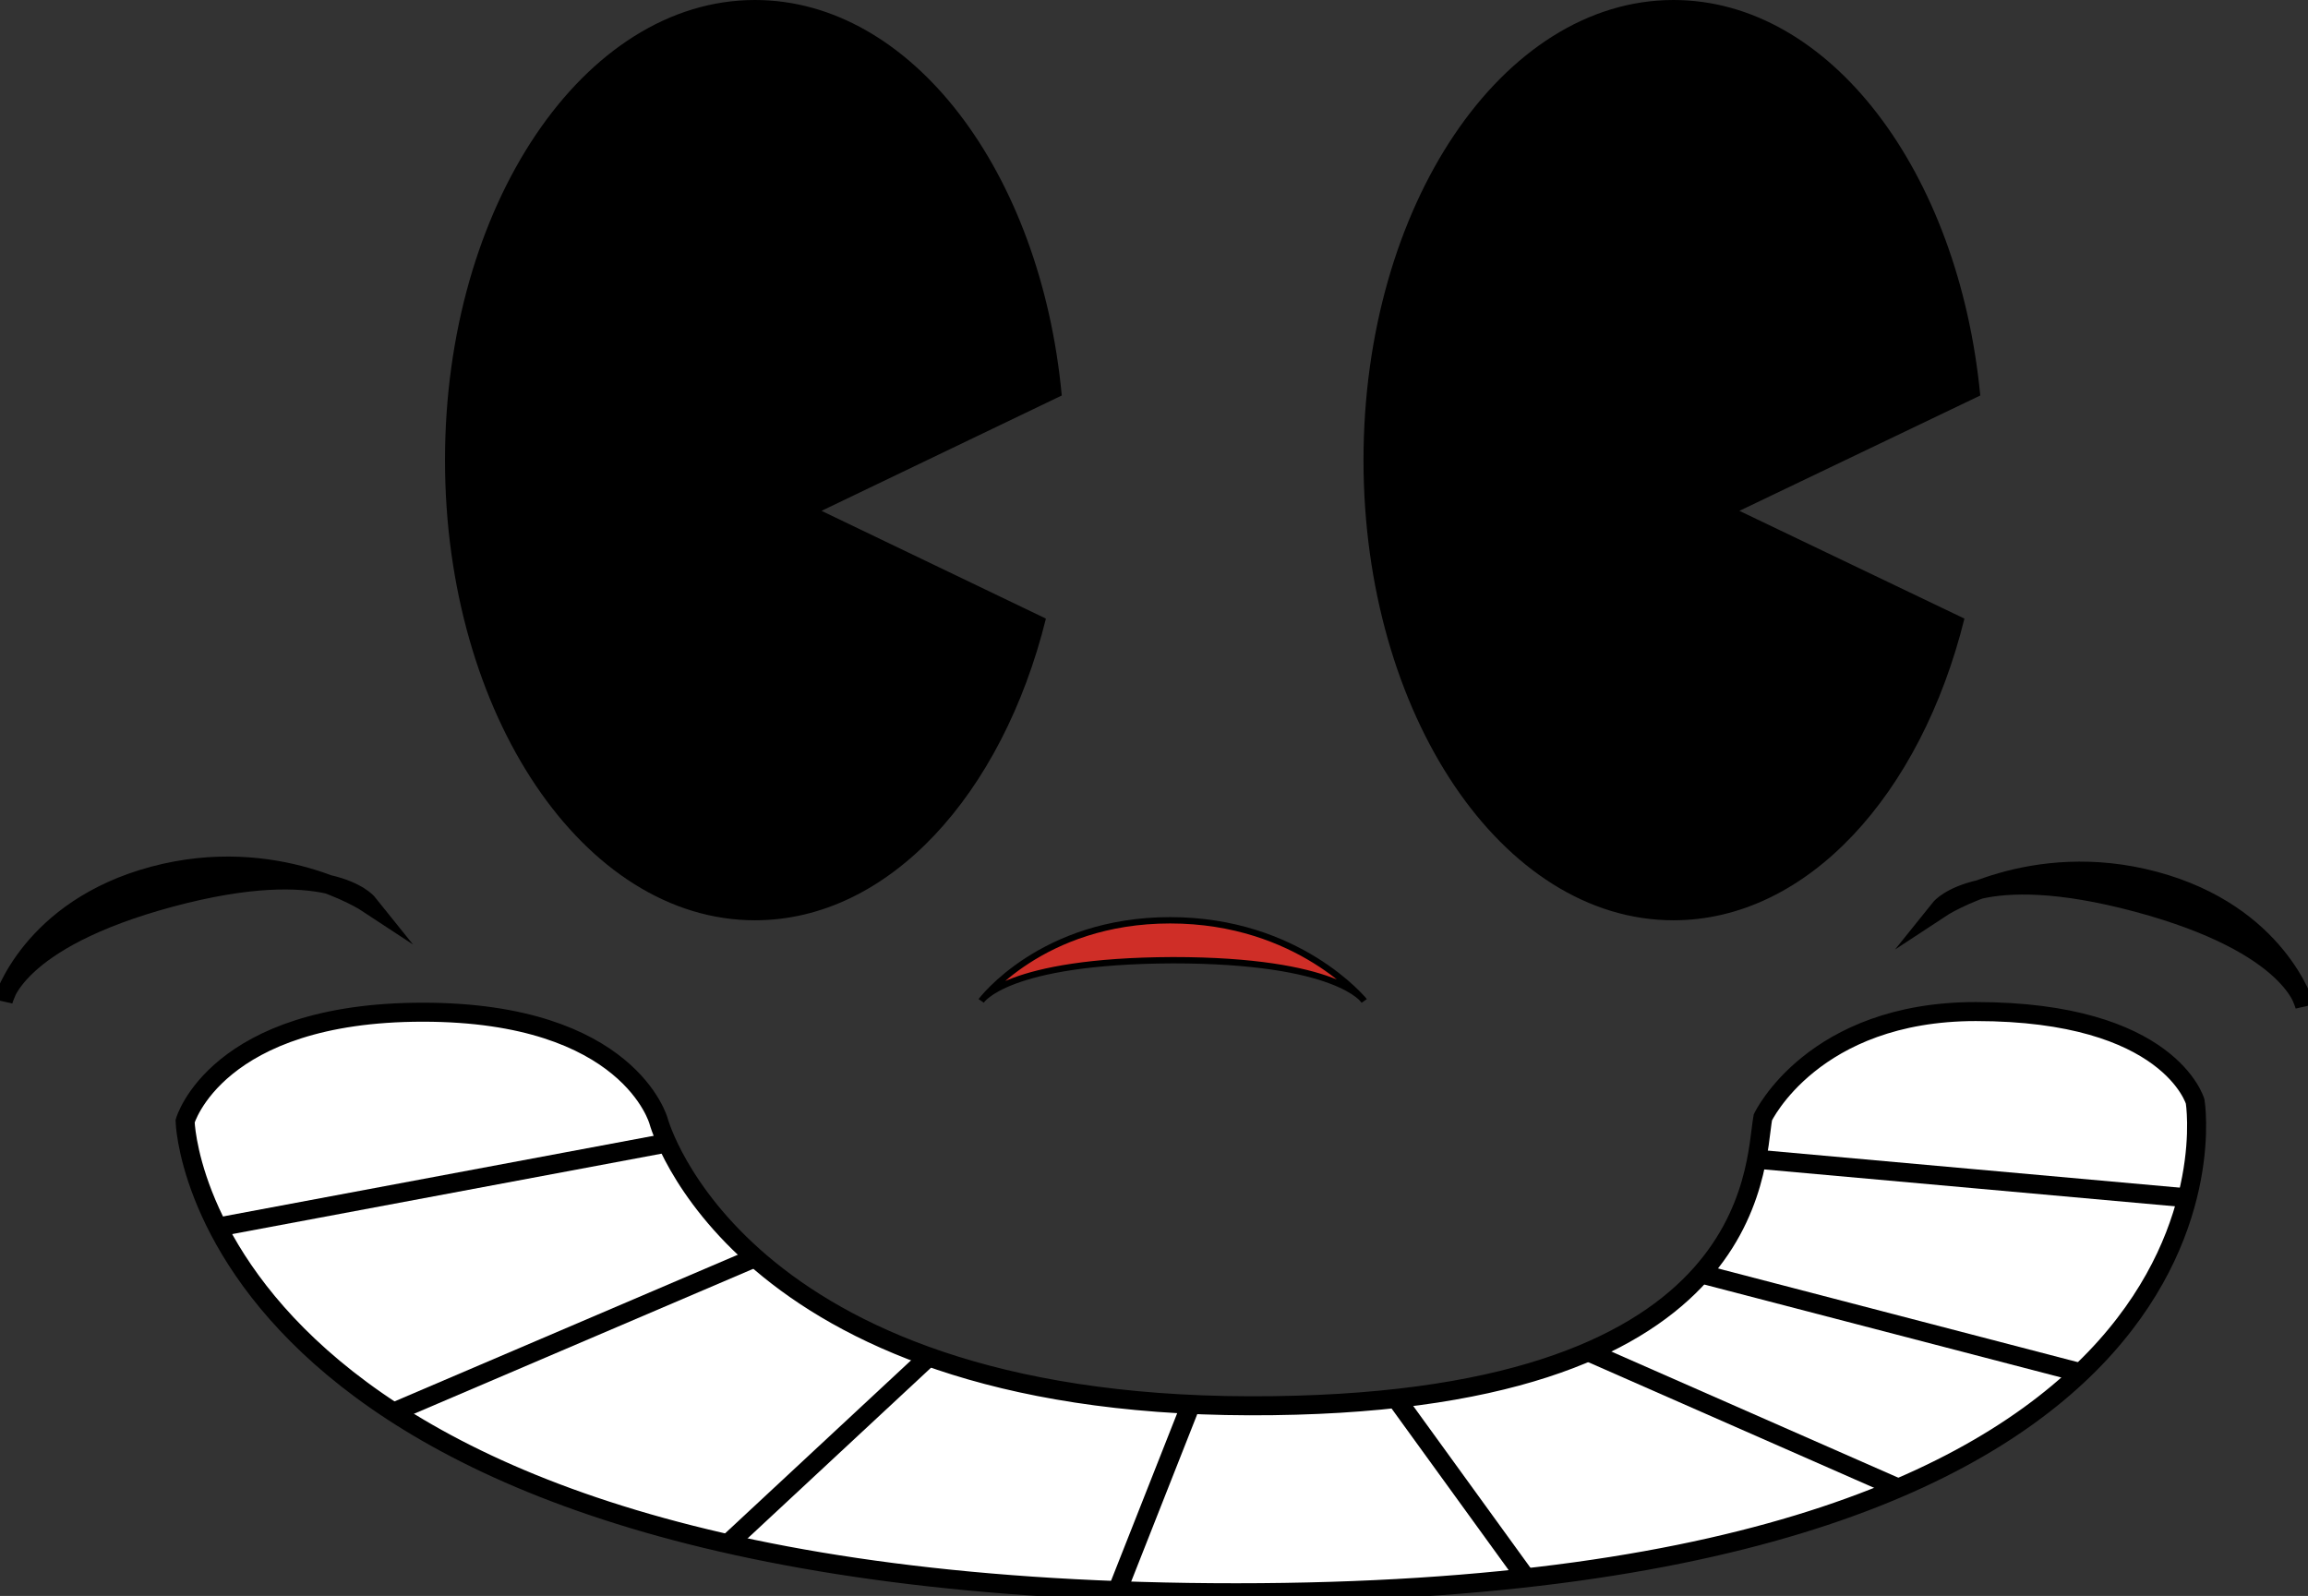 <?xml version="1.0" encoding="utf-8"?>
<!-- Generator: Adobe Illustrator 23.0.6, SVG Export Plug-In . SVG Version: 6.00 Build 0)  -->
<svg version="1.1" id="Layer_1" xmlns="http://www.w3.org/2000/svg" xmlns:xlink="http://www.w3.org/1999/xlink" x="0px" y="0px"
	 viewBox="0 0 364.1 251.8" style="enable-background:new 0 0 364.1 251.8;" xml:space="preserve">
<rect x="0" y="0" width="364.1" height="251.8" fill="#333333" stroke="none"/>
<style type="text/css">
	.st0{fill:#FFFFFF;stroke:#000000;stroke-width:3;stroke-miterlimit:10;}
	.st1{fill:none;stroke:#000000;stroke-width:3;stroke-miterlimit:10;}
	.st2{fill:#CF2E27;stroke:#000000;stroke-miterlimit:10;}
	.st3{stroke:#000000;stroke-width:3;stroke-miterlimit:10;}
</style>
<path d="M129.6,80.6l37.9-18.2C164.2,27.1,143.8,0,119.1,0c-27,0-48.9,32.5-48.9,72.6s21.9,72.6,48.9,72.6c21.1,0,39-19.8,45.9-47.6
	L129.6,80.6z"/>
<path d="M274.4,80.6l38-18.2C309,27.1,288.7,0,264,0c-27,0-48.9,32.5-48.9,72.6s21.9,72.6,48.9,72.6c21.1,0,39-19.8,45.9-47.6
	L274.4,80.6z"/>
<path class="st0" d="M29.2,176.9c0,0,4.9-17.2,37.5-17.2s37.2,17.2,37.2,17.2s12.1,44.7,93.2,44.9c80.8,0.2,79.6-37.7,81-45.5
	c0,0,7.9-16.7,33.6-16.7c30.6,0,34.6,14.2,34.6,14.2S359,251.3,195,251.3S29.2,176.9,29.2,176.9z"/>
<path class="st1" d="M34.4,193.6l71-13.3"/>
<path class="st1" d="M62.1,222.8l57.1-24.4"/>
<path class="st1" d="M114.9,243.5l31.7-29.5"/>
<path class="st1" d="M176.3,250.9l11.6-29.4"/>
<path class="st1" d="M240.7,248.9l-20.5-28.3"/>
<path class="st1" d="M299.5,234.8l-48.9-21.5"/>
<path class="st1" d="M328.3,216.6L268.4,201"/>
<path class="st1" d="M345.1,189l-67.9-6.1"/>
<path class="st2" d="M154.8,157.9c0,0,9.5-12.7,29.8-12.7s30.6,12.7,30.6,12.7s-4-6.4-30.2-6.4C158.7,151.6,154.8,157.9,154.8,157.9
	z"/>
<path class="st3" d="M0.5,157.9c0,0,4.3-14.5,23.7-19.7s33.8,4.3,33.8,4.3s-6.1-7.6-31.1-0.9C2,148.3,0.5,157.9,0.5,157.9z"/>
<path class="st3" d="M363.6,158.7c0,0-4.3-14.5-23.7-19.7c-19.4-5.2-33.8,4.3-33.8,4.3s6.1-7.6,31.1-0.9
	C362.1,149.1,363.6,158.7,363.6,158.7z"/>
</svg>
